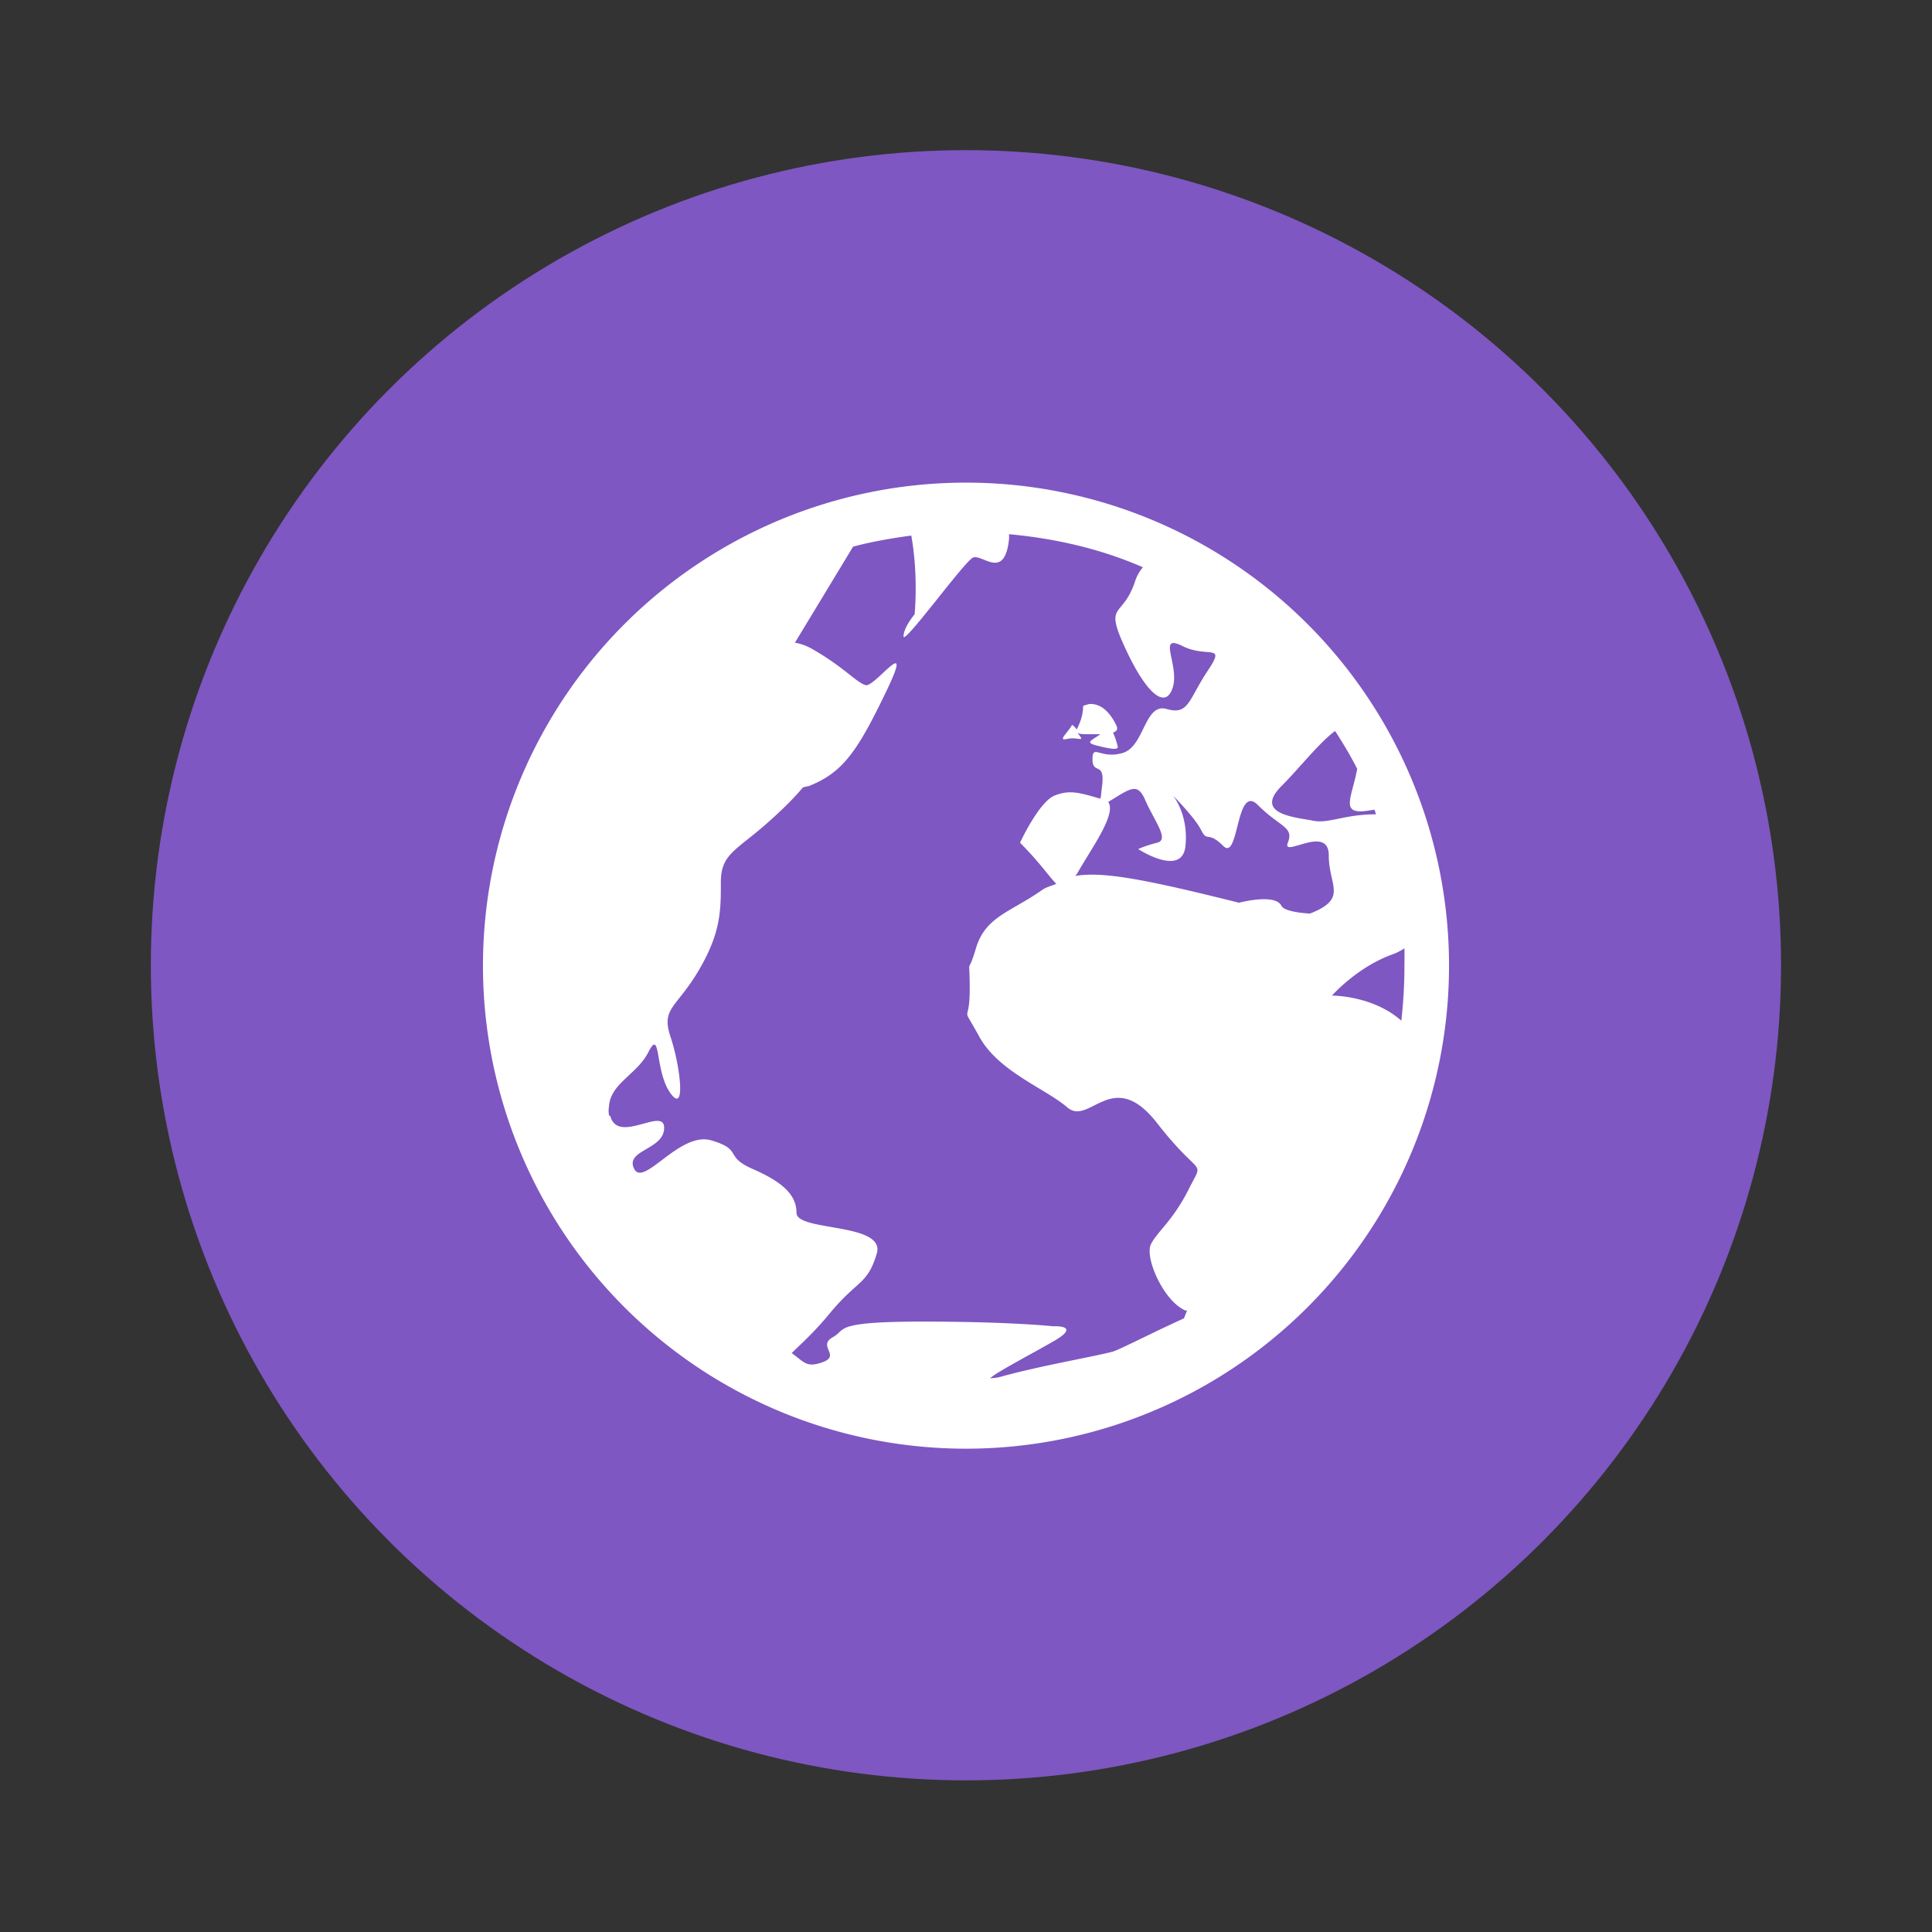 <svg width="64" height="64" version="1.1" viewBox="0 0 16.933 16.933" xmlns="http://www.w3.org/2000/svg">
 <rect x="0" y="0" width="16.933" height="16.933" fill="#333333" stroke="none"/>
 <circle cx="8.466" cy="8.46" r="7.144" fill="#7e57c2" style="paint-order:stroke markers fill"/>
 <path d="m8.467 4.23a4.233 4.233 0 0 0-4.234 4.233 4.233 4.233 0 0 0 4.234 4.234 4.233 4.233 0 0 0 4.233-4.234 4.233 4.233 0 0 0-4.233-4.233zm0.377 0.452c0.412 0.038 0.81 0.131 1.173 0.29a0.355 0.355 0 0 0-0.069 0.124c-0.111 0.334-0.277 0.174-0.082 0.593 0.195 0.418 0.358 0.526 0.414 0.331s-0.14-0.47 0.083-0.358c0.223 0.111 0.388-0.031 0.22 0.22-0.167 0.251-0.163 0.388-0.358 0.332-0.196-0.056-0.192 0.33-0.387 0.386s-0.263-0.084-0.263 0.055c0 0.14 0.112 0.01 0.084 0.235-9e-3 0.068-7e-3 0.08-0.015 0.11-0.183-0.052-0.264-0.08-0.4-0.028-0.139 0.056-0.304 0.414-0.304 0.414 0.175 0.175 0.256 0.3 0.318 0.36-0.039 0.018-0.086 0.027-0.124 0.054-0.279 0.196-0.496 0.232-0.58 0.51-0.083 0.28-0.055 0.024-0.055 0.36 0 0.334-0.085 0.108 0.083 0.414 0.167 0.307 0.577 0.454 0.773 0.622 0.195 0.167 0.396-0.364 0.787 0.138 0.39 0.502 0.415 0.3 0.276 0.58-0.14 0.278-0.276 0.37-0.331 0.482-0.056 0.112 0.108 0.496 0.303 0.58h0.014c-0.01 0.024-0.017 0.045-0.028 0.069-0.253 0.114-0.562 0.273-0.62 0.29-0.139 0.04-0.626 0.122-0.98 0.22-0.045 0.013-0.08 0.013-0.098 0.015 0.044-0.048 0.394-0.23 0.567-0.331 0.236-0.139-0.015-0.125-0.015-0.125s-0.376-0.041-1.145-0.041c-0.385 0-0.551 0.017-0.635 0.041a0.21 0.21 0 0 0-0.083 0.042c-0.02 0.018-0.035 0.036-0.07 0.055-0.137 0.08 0.082 0.162-0.096 0.221-0.133 0.044-0.148 0-0.262-0.083 0.081-0.08 0.193-0.178 0.331-0.345 0.251-0.304 0.33-0.249 0.414-0.525s-0.703-0.193-0.703-0.359-0.136-0.276-0.387-0.386-0.08-0.166-0.359-0.249c-0.279-0.082-0.593 0.415-0.677 0.249-0.083-0.166 0.263-0.166 0.263-0.359 0-0.188-0.398 0.142-0.47-0.097-2e-3 -9e-3 -0.012-9e-3 -0.013-0.014-7e-3 -0.035-3e-3 -0.055 0-0.083 0.017-0.198 0.247-0.276 0.345-0.47 0.111-0.22 0.054 0.167 0.193 0.36 0.14 0.194 0.084-0.248 0-0.496-0.083-0.25 0.053-0.25 0.248-0.58 0.195-0.332 0.194-0.525 0.194-0.774 0-0.248 0.135-0.276 0.414-0.524 0.128-0.114 0.228-0.213 0.304-0.304 0.018-9e-3 0.036-9e-3 0.055-0.014 0.295-0.119 0.42-0.296 0.676-0.828 0.256-0.533-0.1-0.036-0.179-0.056s-0.193-0.16-0.47-0.317a0.444 0.444 0 0 0-0.151-0.055l0.51-0.842c0.164-0.044 0.34-0.074 0.51-0.097 0.064 0.357 0.029 0.69 0.029 0.69s-0.097 0.115-0.097 0.194 0.528-0.65 0.607-0.69c0.08-0.04 0.279 0.208 0.318-0.166 2e-3 -0.022-2e-3 -0.022 0-0.04zm0.7 1.489c-0.017 5e-3 -0.034 9e-3 -0.051 0.016 0 0.097-0.038 0.168-0.056 0.207-0.01-0.018-0.04-0.042-0.04-0.042-0.043 0.077-0.133 0.145-0.042 0.124 0.09-0.02 0.16 0.035 0.097-0.041-0.012-0.015-7e-3 -0.01-0.015-0.015 0.012 0.01 0.035 0.015 0.084 0.015h0.123c-0.067 0.05-0.14 0.071-0.04 0.097 0.132 0.034 0.193 0.042 0.193 0.014a0.639 0.639 0 0 0-0.042-0.125c0.026-0.01 0.05-0.023 0.027-0.068-0.041-0.084-0.107-0.167-0.192-0.18a0.14 0.14 0 0 0-0.046-2e-3zm2.157 0.235c0.07 0.108 0.136 0.218 0.194 0.332-0.039 0.223-0.136 0.373 0.027 0.373 0.046 0 0.087-0.01 0.124-0.014 6e-3 0.014 0.01 0.028 0.014 0.04-0.279 0-0.413 0.084-0.552 0.056-0.14-0.029-0.527-0.053-0.276-0.304 0.147-0.146 0.33-0.38 0.47-0.483zm-1.739 0.51v2e-3c0.026 9e-3 0.048 0.035 0.07 0.082 0.083 0.195 0.221 0.358 0.11 0.386-0.112 0.028-0.166 0.056-0.166 0.056s0.386 0.251 0.414-0.028-0.11-0.442-0.11-0.442 0.192 0.193 0.248 0.304c0.056 0.112 0.054 0 0.193 0.138 0.14 0.14 0.109-0.554 0.304-0.358 0.195 0.195 0.318 0.19 0.262 0.33s0.359-0.168 0.359 0.111c0 0.269 0.172 0.378-0.165 0.51-0.128-8e-3 -0.23-0.03-0.25-0.068-0.055-0.112-0.372-0.027-0.372-0.027-0.834-0.209-1.196-0.275-1.435-0.235 4e-3 -9e-3 8e-3 -9e-3 0.013-0.014 0.122-0.22 0.352-0.525 0.276-0.635 0.107-0.061 0.19-0.129 0.25-0.11zm2.347 1.396c2e-3 0.056 0 0.11 0 0.166 0 0.157-0.01 0.316-0.027 0.468-0.251-0.223-0.608-0.22-0.608-0.22s0.217-0.247 0.524-0.359a0.486 0.486 0 0 0 0.11-0.055z" fill="#ffffff"/>
</svg>
